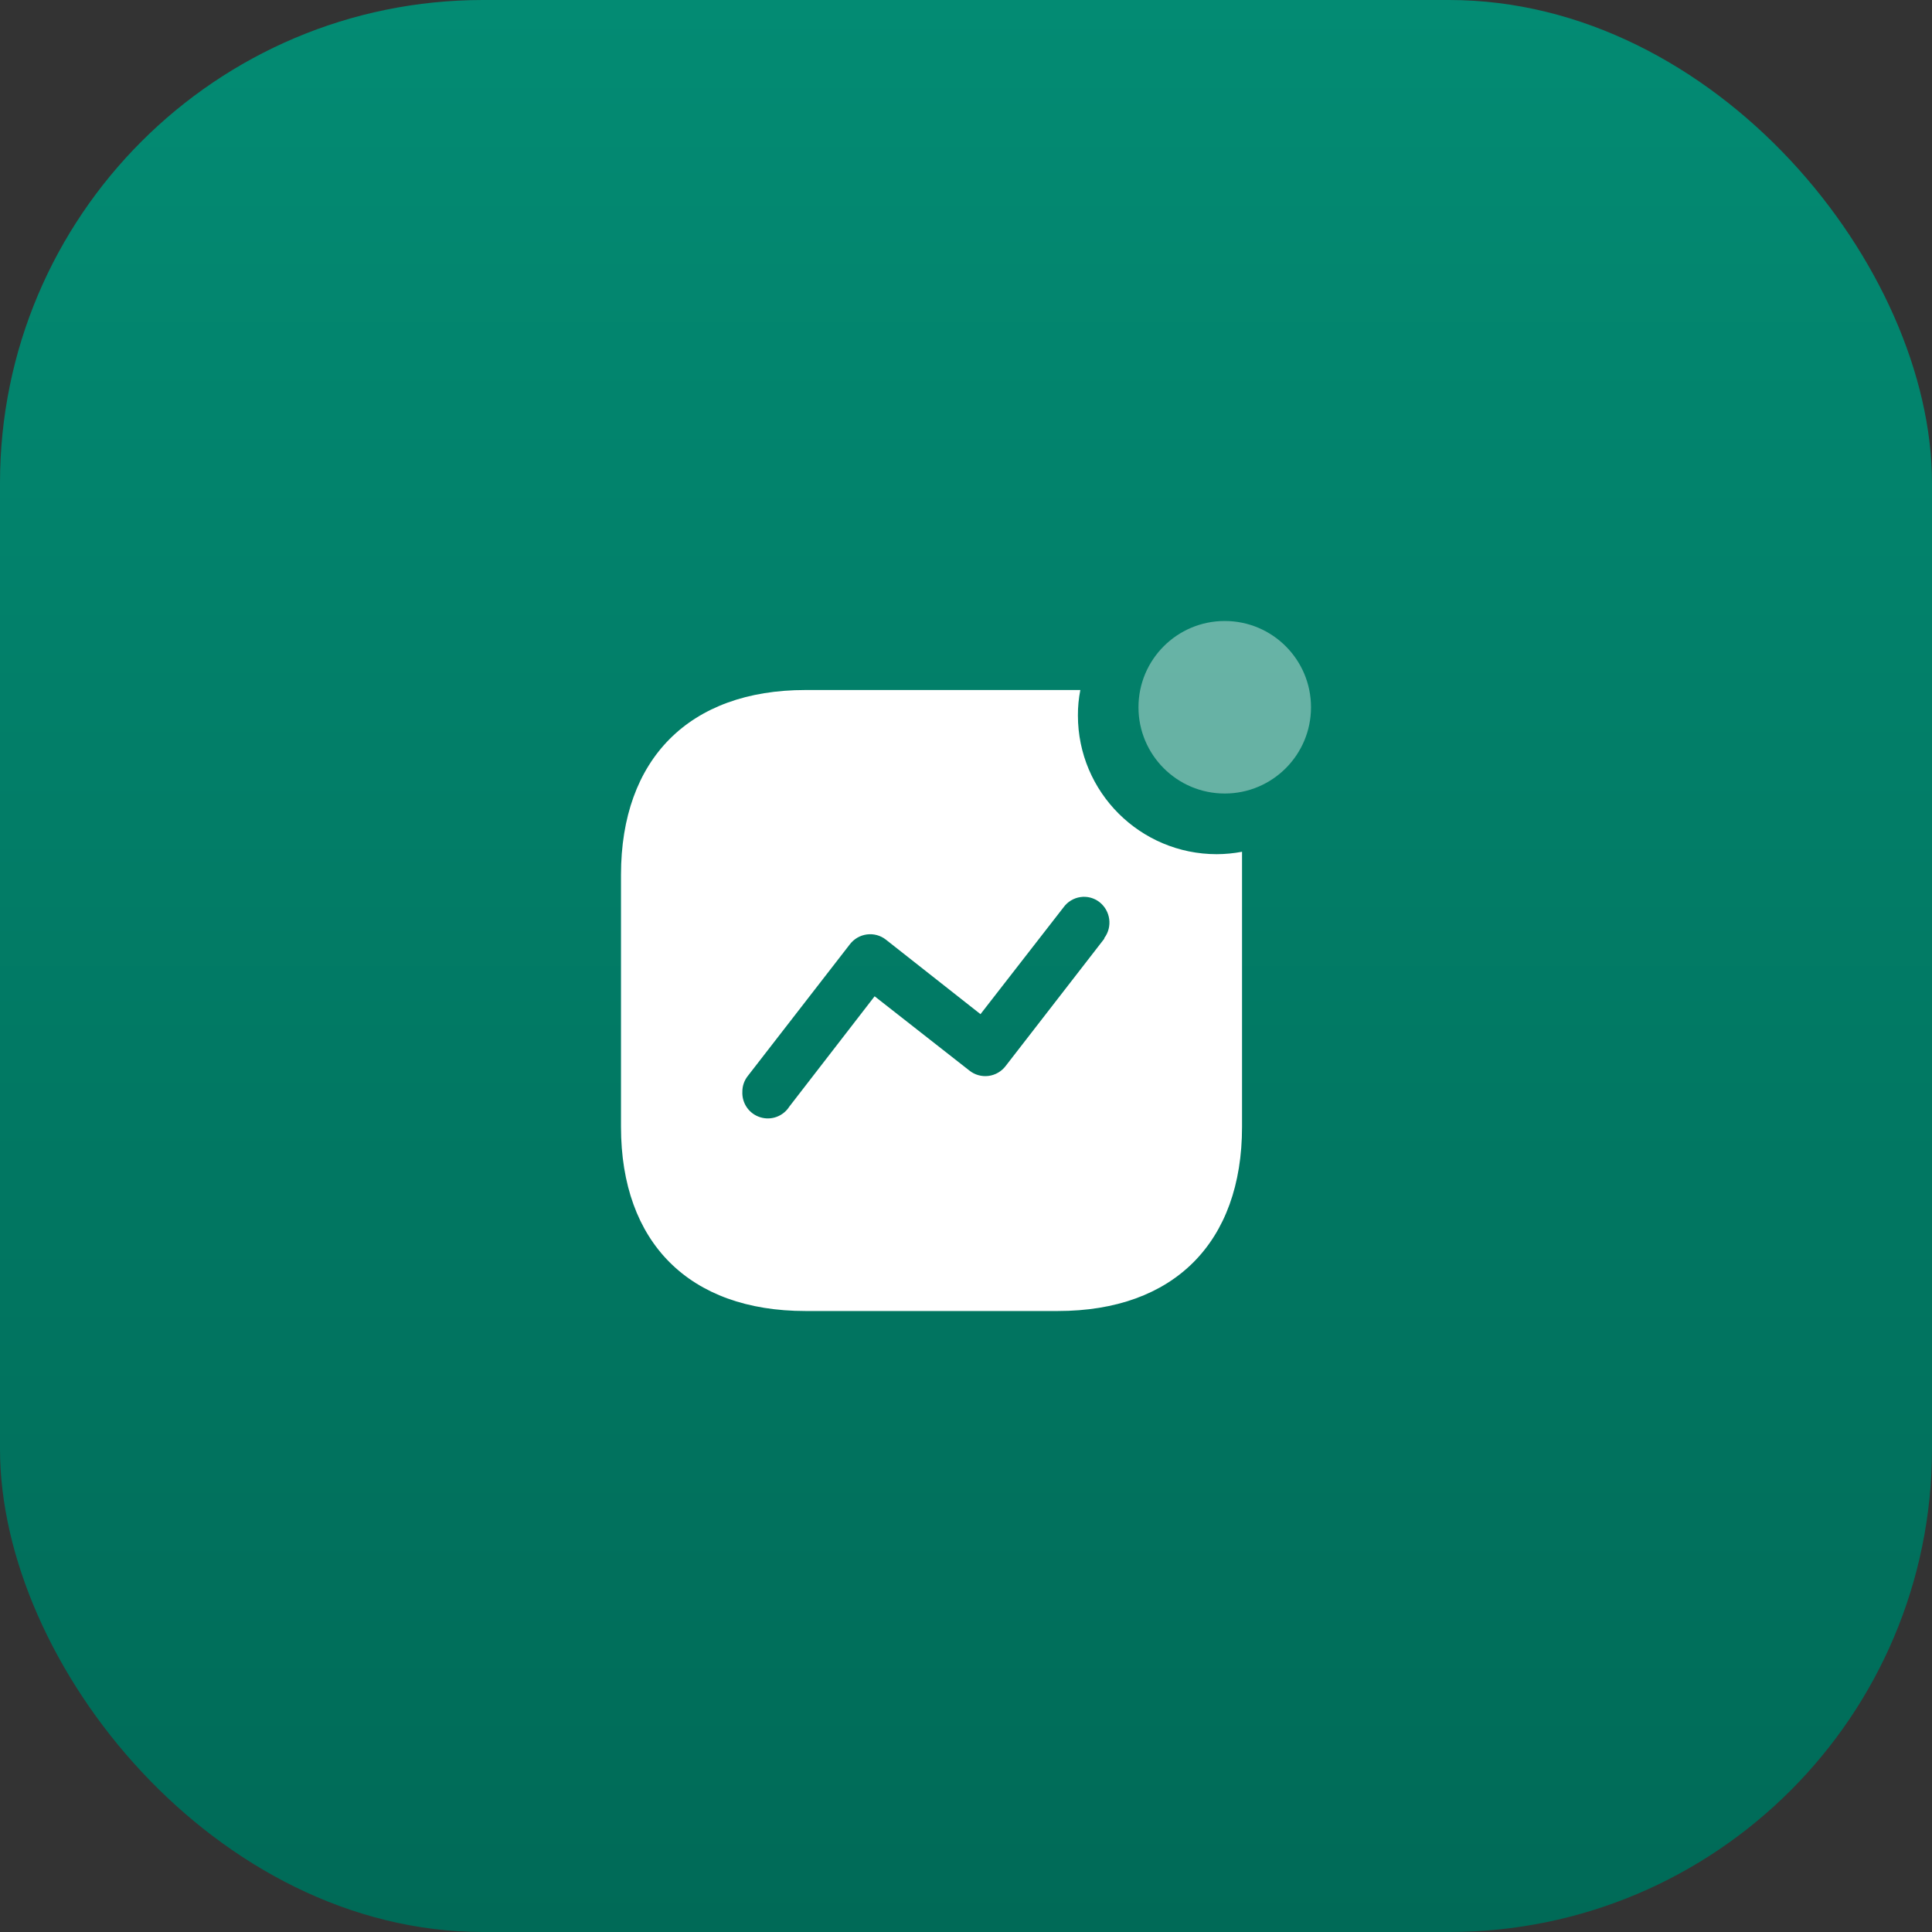 <svg width="40" height="40" viewBox="0 0 40 40" fill="none" xmlns="http://www.w3.org/2000/svg">
<rect x="0" y="0" width="40" height="40" fill="#333333" stroke="none"/>
<rect width="40" height="40" rx="10" fill="url(#paint0_linear_503_406)"/>
<path fill-rule="evenodd" clip-rule="evenodd" d="M22.317 14.813C22.317 16.399 23.605 17.685 25.193 17.685C25.368 17.684 25.543 17.667 25.715 17.635V23.33C25.715 25.726 24.301 27.143 21.902 27.143H16.676C14.271 27.143 12.857 25.726 12.857 23.33V18.112C12.857 15.716 14.271 14.286 16.676 14.286H22.367C22.333 14.459 22.316 14.636 22.317 14.813ZM20.822 22.069L22.863 19.435V19.422C23.038 19.188 22.993 18.856 22.762 18.676C22.651 18.59 22.509 18.552 22.369 18.573C22.23 18.593 22.104 18.669 22.021 18.783L20.3 20.997L18.341 19.454C18.229 19.366 18.087 19.328 17.946 19.347C17.805 19.366 17.678 19.441 17.593 19.554L15.483 22.276C15.409 22.369 15.369 22.484 15.37 22.602C15.358 22.842 15.509 23.059 15.738 23.131C15.967 23.204 16.215 23.112 16.343 22.91L18.108 20.627L20.068 22.163C20.179 22.253 20.323 22.294 20.465 22.276C20.607 22.258 20.736 22.183 20.822 22.069Z" fill="white"/>
<ellipse opacity="0.4" cx="25.357" cy="14.643" rx="1.786" ry="1.786" fill="white"/>
<defs>
<linearGradient id="paint0_linear_503_406" x1="20" y1="0" x2="20" y2="40" gradientUnits="userSpaceOnUse">
<stop stop-color="#038B73"/>
<stop offset="1" stop-color="#006A57"/>
</linearGradient>
</defs>
</svg>
